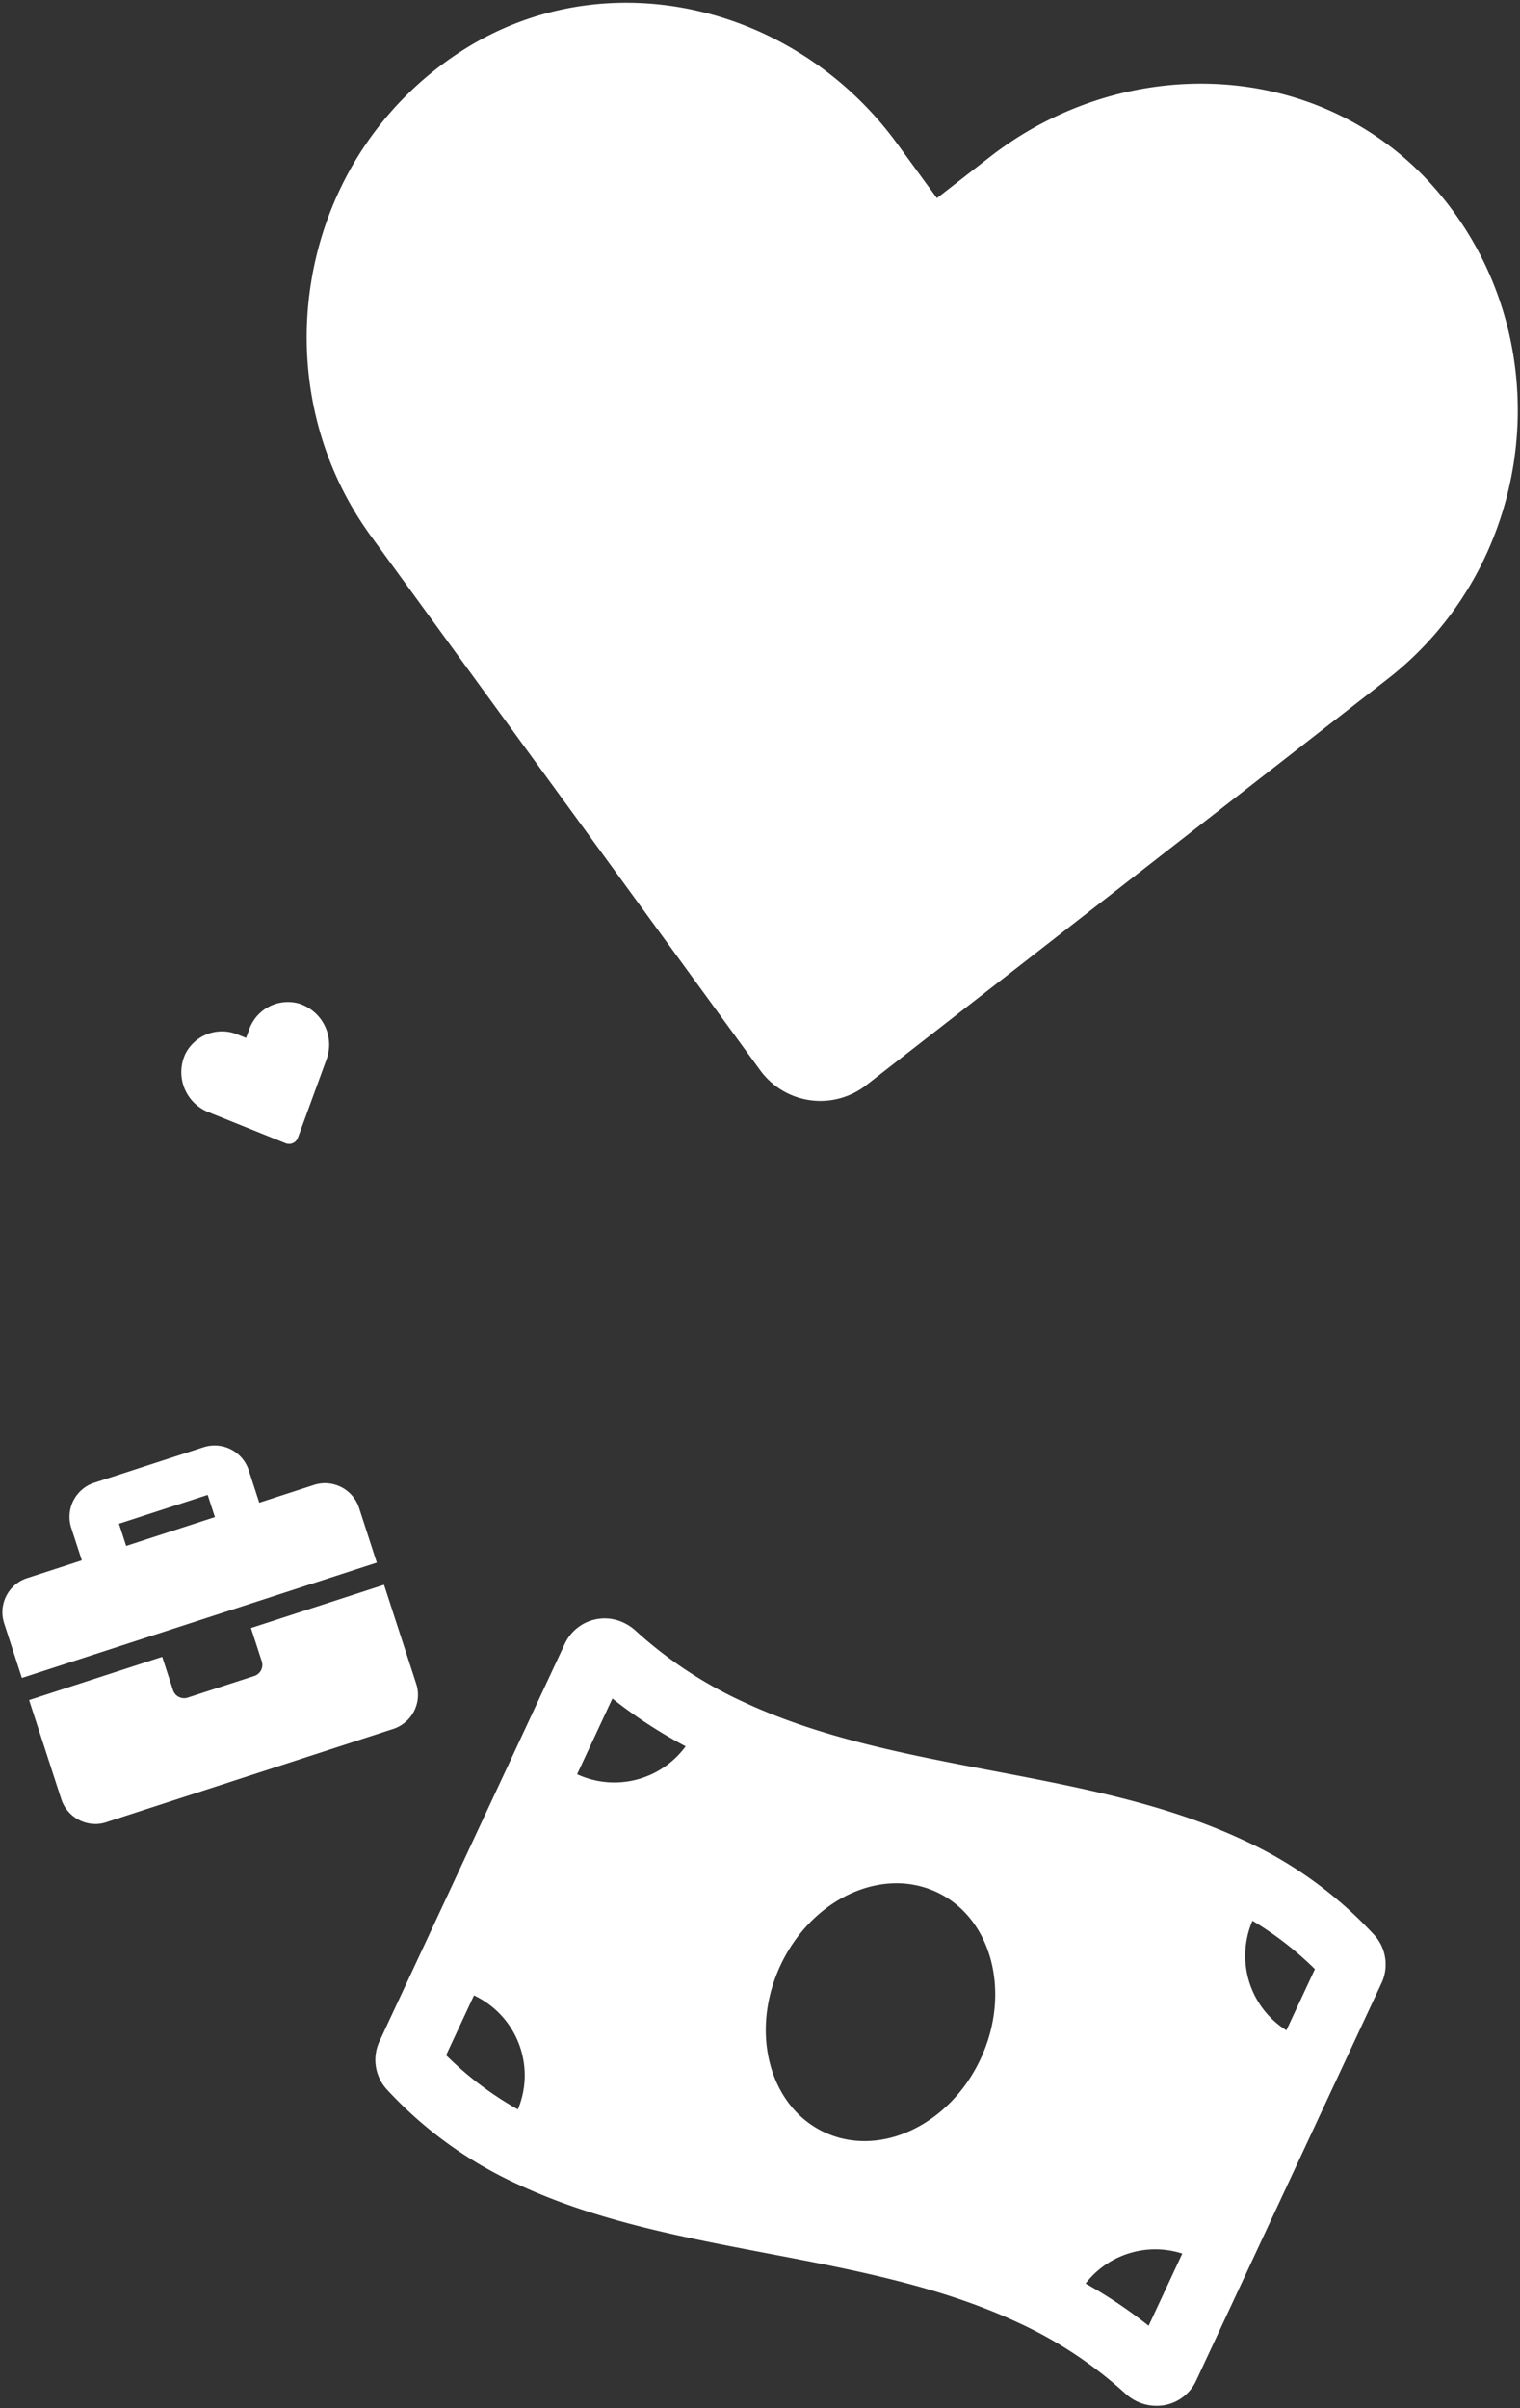 <svg xmlns="http://www.w3.org/2000/svg" width="346.21" height="548.408" viewBox="0 0 346.21 548.408">
  <rect x="0" y="0" width="346.21" height="548.408" fill="#333333" stroke="none"/>
  <path id="Union_2" data-name="Union 2" d="M-1566.932,573.67a10.753,10.753,0,0,1-2.734-1.837,95.391,95.391,0,0,0-24.582-16.222c-35.1-16.369-78.491-14.968-113.593-31.337a93.067,93.067,0,0,1-30.19-21.874,10,10,0,0,1-1.453-10.9l42.161-90.417a10.007,10.007,0,0,1,13.419-4.78,10.76,10.76,0,0,1,2.734,1.837,95.388,95.388,0,0,0,24.581,16.223c35.1,16.369,78.488,14.967,113.589,31.338a93.134,93.134,0,0,1,30.191,21.871,10.015,10.015,0,0,1,1.455,10.9l-42.161,90.413a9.861,9.861,0,0,1-9.037,5.754A10.366,10.366,0,0,1-1566.932,573.67Zm-11.779-26.883a107.976,107.976,0,0,1,14.359,9.625l7.671-16.45a20.126,20.126,0,0,0-6.15-.964A20.064,20.064,0,0,0-1578.711,546.787Zm-69.509-72.43c-7.044,15.107-2.552,32.117,10.042,37.99s28.509-1.614,35.556-16.727,2.55-32.119-10.041-37.991a21.452,21.452,0,0,0-9.116-2C-1632.14,455.628-1642.8,462.74-1648.219,474.357Zm-76.143,20.43a75.919,75.919,0,0,0,16.347,12.349,20.118,20.118,0,0,0-10-25.965Zm191.388-5.665,6.5-13.934a75.572,75.572,0,0,0-14.223-11.024A20.085,20.085,0,0,0-1532.974,489.122Zm-161.55-58.324a20.149,20.149,0,0,0,24.724-6.354,109.459,109.459,0,0,1-16.688-10.88Zm-117.429,5.855-7.387-22.736,30.315-9.851,2.462,7.579a2.655,2.655,0,0,0,3.347,1.706l15.158-4.925a2.655,2.655,0,0,0,1.706-3.347l-2.462-7.579,30.315-9.85,7.387,22.736a8.17,8.17,0,0,1-5.117,10.041l-65.682,21.342a7.46,7.46,0,0,1-2.31.362A8.215,8.215,0,0,1-1811.954,436.654Zm-13.133-40.42a8.17,8.17,0,0,1,5.117-10.041l12.63-4.1-2.462-7.579a8.171,8.171,0,0,1,5.117-10.041l25.262-8.208a8.171,8.171,0,0,1,10.041,5.117l2.462,7.578,12.632-4.1a8.171,8.171,0,0,1,10.041,5.116l4.1,12.632-80.84,26.267Zm26.211-22.481,1.642,5.053,20.209-6.566-1.642-5.053Zm37.932-86.666-17.639-7.1a9.817,9.817,0,0,1-5.162-13.259,9.348,9.348,0,0,1,12.031-4.339l1.795.72.666-1.815a9.349,9.349,0,0,1,11.275-6.038,9.811,9.811,0,0,1,6.393,12.711l-6.529,17.858a2.143,2.143,0,0,1-2.016,1.419A2.181,2.181,0,0,1-1760.944,287.087Zm108.066-16.675L-1741.5,148.8c-25.735-35.359-16.723-86.649,20.958-110.638,32.875-20.893,75.96-10.248,98.947,21.337l9.025,12.359,12.083-9.392c30.856-24.018,75.152-22.382,100.994,6.764,29.609,33.445,24.134,85.233-10.4,112.12l-118.712,92.473a17.049,17.049,0,0,1-10.509,3.643A16.98,16.98,0,0,1-1652.878,270.411Z" transform="translate(1825.973 -26.736)" fill="#fff" stroke="rgba(0,0,0,0)" stroke-miterlimit="10" stroke-width="1"/>
</svg>
